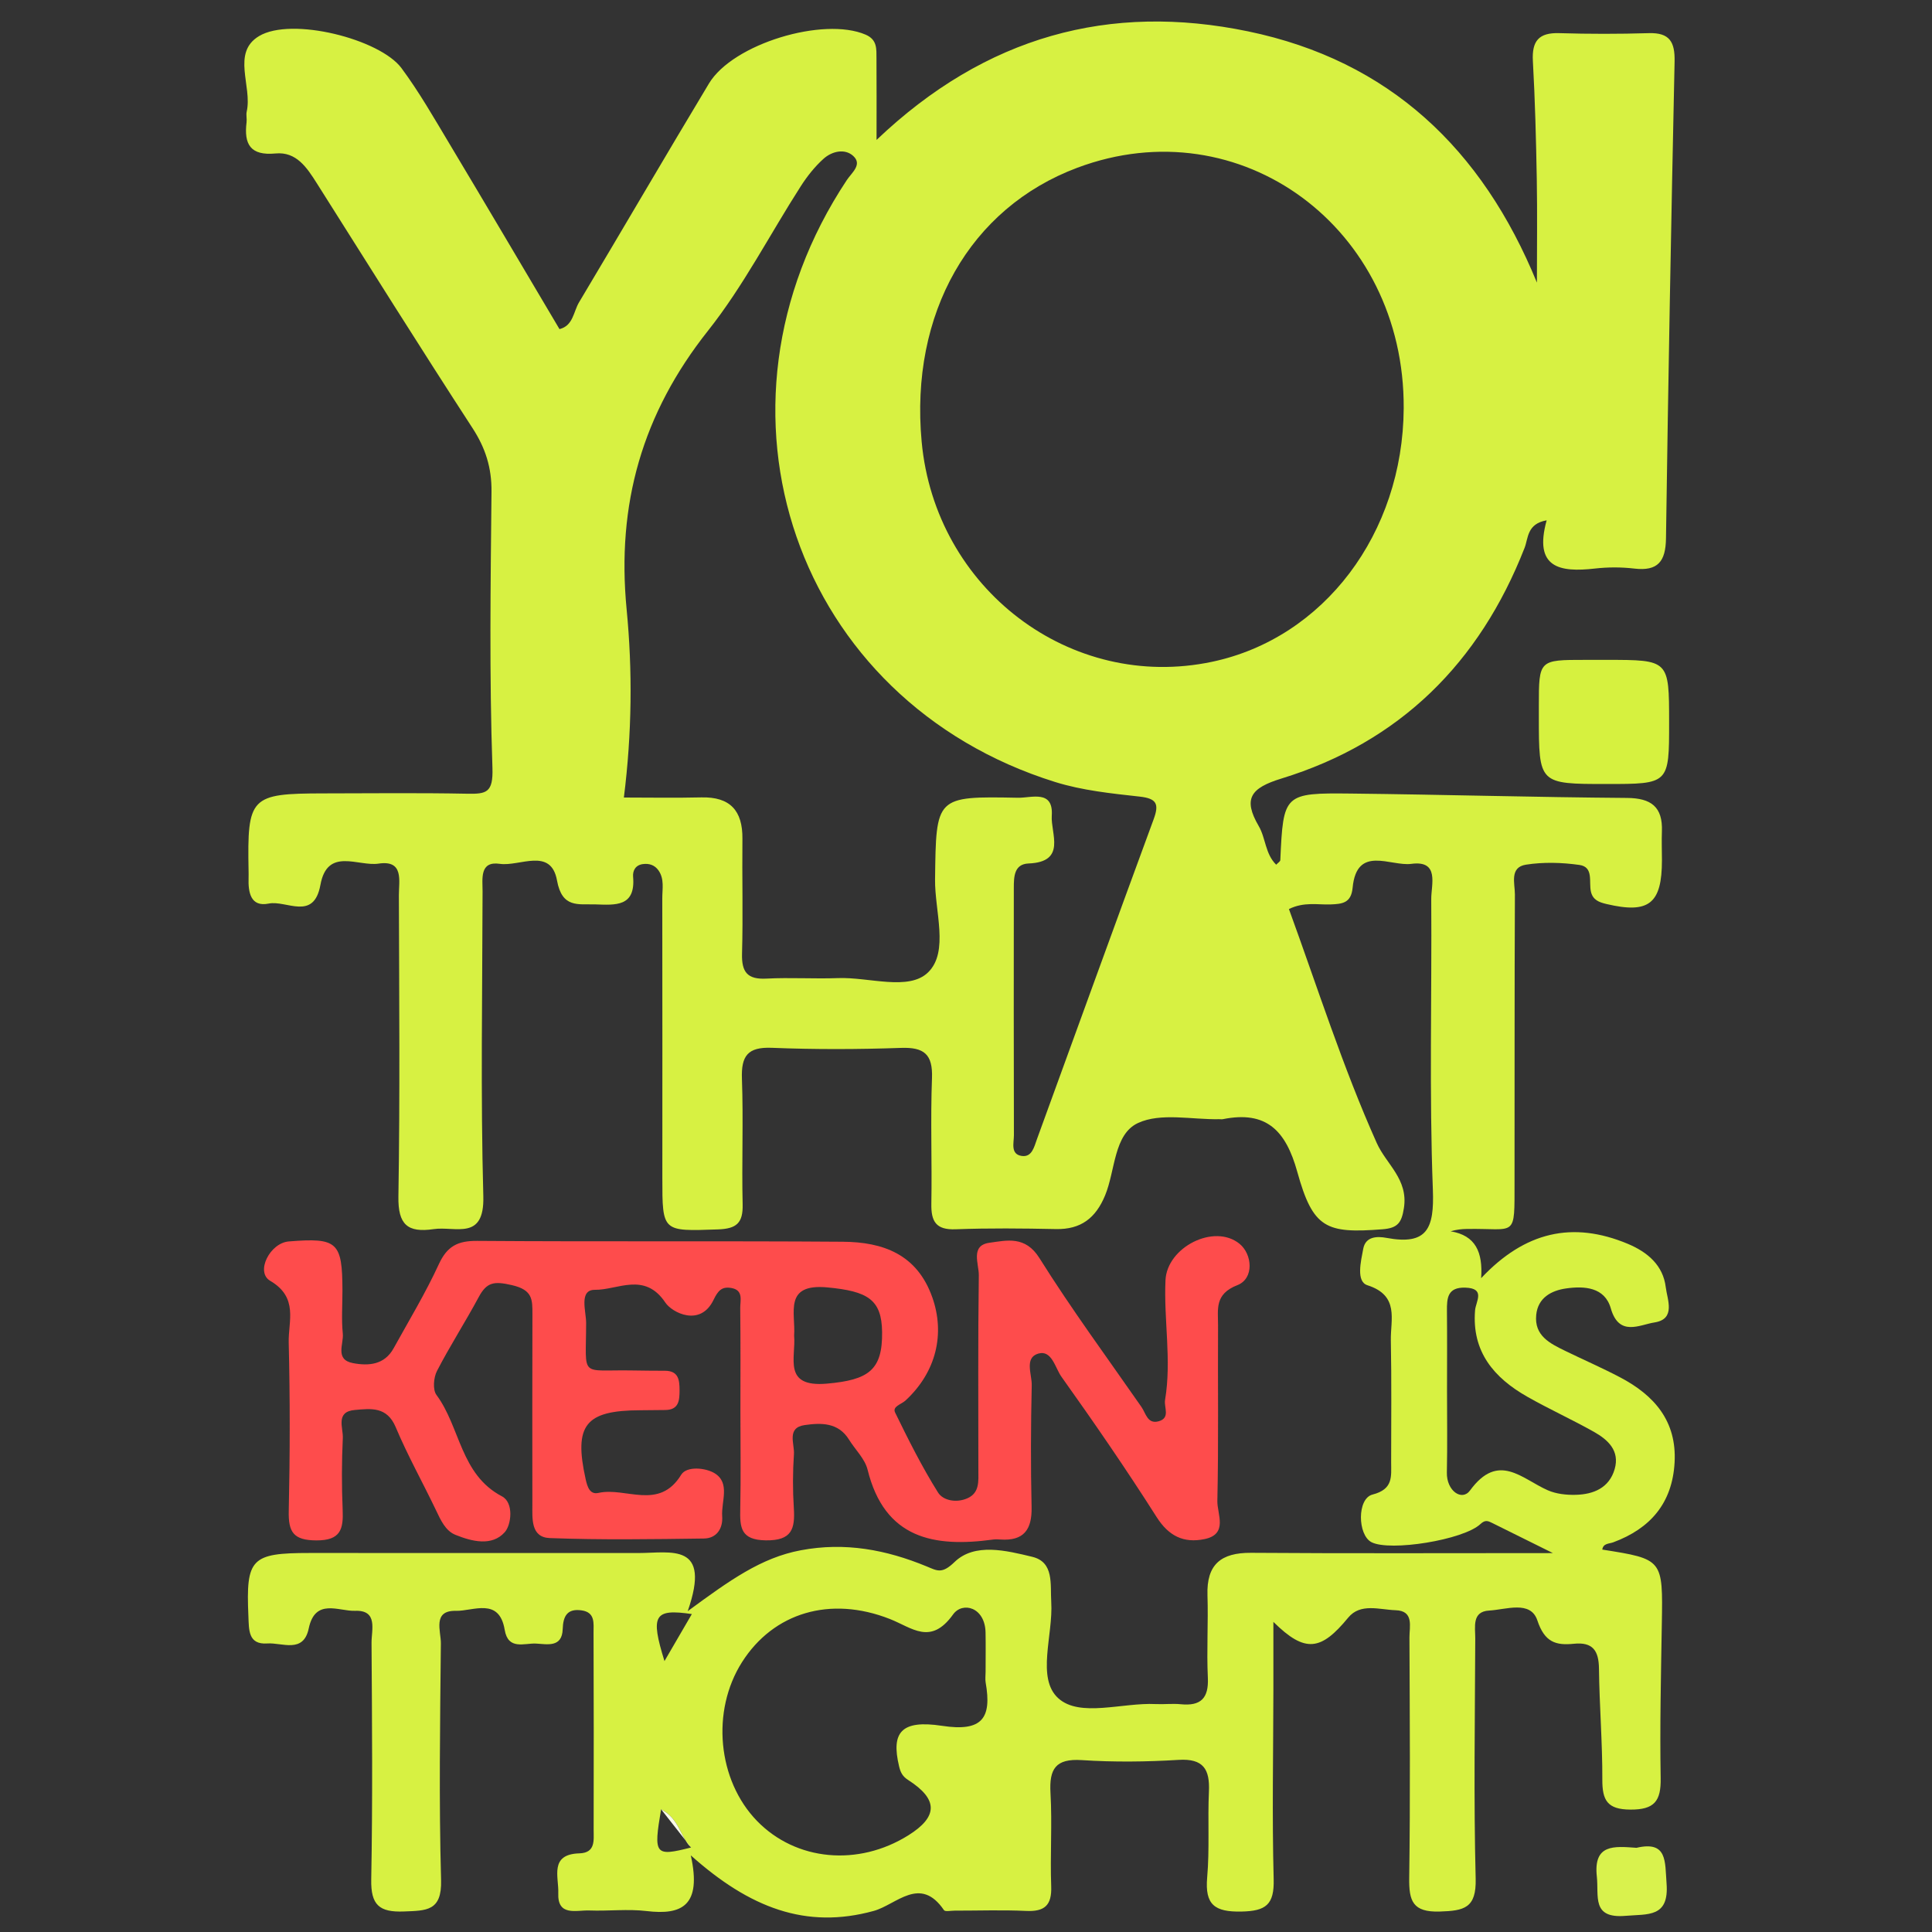 <?xml version="1.0" encoding="utf-8"?>
<!-- Generator: Adobe Illustrator 16.0.0, SVG Export Plug-In . SVG Version: 6.00 Build 0)  -->
<!DOCTYPE svg PUBLIC "-//W3C//DTD SVG 1.1//EN" "http://www.w3.org/Graphics/SVG/1.1/DTD/svg11.dtd">
<svg version="1.1" id="Layer_1" xmlns="http://www.w3.org/2000/svg" xmlns:xlink="http://www.w3.org/1999/xlink" x="0px" y="0px"
	 width="400px" height="400px" viewBox="0 0 400 400" enable-background="new 0 0 400 400" xml:space="preserve">
<rect x="0" y="0" width="400" height="400" fill="#333333" stroke="none"/>
<g>
	<path fill-rule="evenodd" clip-rule="evenodd" fill="#D7F142" d="M143.023,384.132c2.314,10.479-1.877,12.397-9.142,11.533
		c-3.904-0.468-7.917,0.031-11.872-0.122c-2.683-0.104-6.623,1.306-6.424-3.619c0.132-3.273-1.896-8.024,4.361-8.207
		c3.389-0.102,2.958-2.713,2.962-4.861c0.031-13.616,0.023-27.232-0.021-40.847c-0.006-1.897,0.383-4.185-2.456-4.597
		c-2.98-0.433-3.845,1.17-3.93,3.883c-0.124,3.893-3.26,3.103-5.531,2.989c-2.406-0.122-5.764,1.425-6.478-2.847
		c-1.139-6.8-6.517-3.848-10.103-3.93c-4.903-0.11-3.087,4.205-3.112,6.73c-0.163,16.339-0.41,32.686,0.043,49.013
		c0.178,6.445-3.027,6.315-7.682,6.498c-5.115,0.203-6.877-1.338-6.779-6.62c0.305-16.332,0.172-32.677,0.063-49.016
		c-0.017-2.632,1.39-6.791-3.41-6.611c-3.374,0.128-8.257-2.71-9.591,3.648c-1.105,5.268-5.523,2.894-8.576,3.111
		c-4,0.284-3.793-2.859-3.917-5.668c-0.526-11.928,0.556-13.065,12.675-13.063c22.701,0.006,45.403,0.012,68.104,0.009
		c6.675,0,15.172-2.293,10.176,12.038c8.743-6.423,15.202-11.066,23.411-12.609c9.179-1.728,17.684-0.113,26.059,3.34
		c2.181,0.896,3.147,1.634,5.772-0.905c4.174-4.037,10.726-2.371,16.075-1.086c4.578,1.101,3.721,5.674,3.949,9.368
		c0.426,6.832-3.14,15.778,1.473,19.932c4.465,4.022,13.264,0.851,20.149,1.192c1.729,0.087,3.479-0.136,5.194,0.035
		c4.144,0.412,5.811-1.228,5.608-5.491c-0.27-5.682,0.106-11.391-0.079-17.078c-0.208-6.388,2.809-8.822,9.017-8.779
		c20.284,0.146,40.571,0.056,62.506,0.056c-5.125-2.539-8.831-4.365-12.525-6.211c-0.881-0.44-1.485-0.742-2.471,0.188
		c-3.509,3.314-18.784,5.741-22.577,3.762c-2.873-1.501-3.009-9.034,0.221-9.858c4.326-1.103,3.86-3.735,3.858-6.669
		c-0.001-8.419,0.102-16.838-0.065-25.251c-0.085-4.307,1.824-9.278-4.847-11.417c-2.391-0.769-1.352-4.951-0.866-7.554
		c0.486-2.601,2.938-2.601,4.81-2.252c8.479,1.581,9.909-1.971,9.604-9.986c-0.762-20.024-0.197-40.098-0.335-60.148
		c-0.021-2.998,1.777-8.089-4.127-7.302c-4.289,0.572-11.3-3.998-12.153,4.96c-0.302,3.166-2.155,3.346-4.557,3.438
		c-2.677,0.103-5.441-0.588-8.628,0.956c5.909,16.193,11.143,32.721,18.181,48.436c1.978,4.42,6.553,7.49,5.625,13.469
		c-0.469,3.026-1.267,4.152-4.433,4.396c-11.674,0.908-14.39-0.168-17.636-11.869c-2.374-8.564-6.386-12.74-15.41-10.93
		c-0.238,0.047-0.493,0.003-0.741,0.006c-5.683,0.116-12.123-1.398-16.838,0.795c-5.032,2.343-4.67,9.821-6.809,14.986
		c-1.939,4.685-5.004,7.075-10.173,6.968c-6.929-0.142-13.869-0.214-20.792,0.044c-4.068,0.151-5.072-1.631-5.007-5.293
		c0.154-8.663-0.199-17.337,0.131-25.991c0.188-4.951-1.627-6.437-6.417-6.269c-8.902,0.311-17.833,0.34-26.73-0.018
		c-5.02-0.203-6.373,1.678-6.201,6.423c0.315,8.653-0.06,17.331,0.148,25.99c0.094,3.863-1.26,5.053-5.12,5.184
		c-11.51,0.397-11.506,0.571-11.505-10.634c0.001-19.31,0.019-38.62-0.013-57.931c-0.004-1.936,0.462-3.991-0.785-5.761
		c-0.78-1.107-1.921-1.484-3.239-1.308c-1.528,0.206-2.127,1.36-2.018,2.631c0.54,6.267-3.691,5.842-7.787,5.714
		c-3.59-0.112-6.913,0.829-7.966-4.951c-1.264-6.946-7.734-2.845-11.836-3.446c-4.243-0.621-3.57,3.113-3.576,5.701
		c-0.041,21.043-0.417,42.098,0.155,63.124c0.253,9.31-5.773,6.144-10.299,6.805c-5.372,0.787-7.377-0.917-7.282-6.738
		c0.338-20.787,0.157-41.587,0.097-62.383c-0.009-2.983,1.091-7.355-4.208-6.553c-4.212,0.639-10.595-3.482-12.037,4.411
		c-1.38,7.544-7.043,3.116-10.688,3.858c-3.772,0.769-4.282-2.329-4.184-5.312c0.016-0.494,0.007-0.99-0.002-1.486
		c-0.292-15.322,0.347-15.991,15.509-16.011c9.902-0.013,19.807-0.126,29.706,0.066c4.027,0.079,5.454-0.187,5.275-5.372
		c-0.656-19.041-0.381-38.117-0.194-57.18c0.048-4.929-1.239-9.003-3.928-13.14C86.914,71.841,76.281,54.852,65.574,37.912
		c-2.042-3.229-4.226-6.549-8.527-6.139c-5.225,0.499-6.56-1.917-5.998-6.463c0.09-0.731-0.127-1.515,0.032-2.221
		c1.184-5.229-3.195-12.164,2.544-15.612c6.739-4.046,25.036,0.608,29.5,6.632c3.67,4.952,6.751,10.353,9.928,15.653
		c7.621,12.72,15.144,25.496,22.784,38.378c2.841-0.698,2.884-3.6,4.048-5.548c9.009-15.079,17.849-30.258,26.902-45.309
		c4.949-8.229,23.706-13.859,32.424-10.112c2.451,1.054,2.239,2.986,2.255,4.924c0.042,5.101,0.015,10.203,0.015,16.877
		C204.09,7.43,229.798,0.558,258.412,6.495c29.188,6.056,48.455,24.312,59.789,52.015c0-7.134,0.099-14.27-0.026-21.402
		c-0.146-8.16-0.354-16.326-0.809-24.474c-0.229-4.146,1.222-5.9,5.452-5.772c6.184,0.186,12.381,0.185,18.564,0
		c4.319-0.129,5.412,1.84,5.325,5.871c-0.708,32.908-1.316,65.819-1.782,98.732c-0.068,4.771-1.663,6.827-6.562,6.251
		c-2.686-0.315-5.469-0.312-8.157-0.006c-7.257,0.824-12.726-0.112-9.986-9.983c-4.1,0.713-3.79,3.706-4.572,5.703
		c-9.32,23.817-25.831,40.229-50.353,47.762c-6.338,1.949-8.01,4.15-4.68,9.853c1.45,2.484,1.32,5.738,3.607,7.982
		c0.357-0.383,0.839-0.656,0.852-0.95c0.626-13.72,0.711-13.933,14.689-13.779c19.03,0.212,38.058,0.763,57.088,0.905
		c5.032,0.038,7.424,1.868,7.23,6.933c-0.075,1.979,0.006,3.96,0.007,5.941c0.006,9.042-2.709,11.161-11.484,9.089
		c-1.555-0.365-2.816-0.843-3.217-2.548c-0.475-2.017,0.616-5.116-2.386-5.542c-3.631-0.515-7.456-0.62-11.064-0.057
		c-3.458,0.54-2.281,3.927-2.292,6.17c-0.095,19.803-0.049,39.608-0.076,59.415c-0.016,11.988,0.465,9.638-9.958,9.841
		c-0.981,0.02-1.962,0.104-3.276,0.481c5.19,0.854,6.689,4.327,6.322,9.704c9.08-9.652,18.953-11.857,30.305-7.133
		c4.155,1.729,7.375,4.472,7.918,9.017c0.301,2.514,2.152,6.588-2.339,7.284c-3.103,0.481-7.338,3.027-9.047-2.934
		c-1.259-4.386-5.485-4.644-9.261-4.106c-3.021,0.43-5.814,1.906-6.174,5.467c-0.438,4.336,2.861,5.927,6.028,7.471
		c3.781,1.843,7.648,3.52,11.369,5.481c7.057,3.715,11.729,9.055,11.251,17.622c-0.47,8.404-5.012,13.671-12.717,16.527
		c-0.834,0.31-2.063,0.174-2.253,1.497c12.599,1.991,12.553,1.991,12.326,15.401c-0.179,10.642-0.422,21.292-0.238,31.932
		c0.083,4.742-1.297,6.535-6.281,6.5c-4.752-0.031-5.815-1.9-5.798-6.192c0.031-7.662-0.607-15.326-0.695-22.993
		c-0.042-3.721-1.277-5.552-5.209-5.148c-3.72,0.383-6.045-0.313-7.544-4.826c-1.402-4.223-6.503-2.237-9.986-2.049
		c-3.617,0.194-2.866,3.433-2.875,5.77c-0.062,16.588-0.336,33.182,0.085,49.759c0.153,6.086-2.386,6.628-7.418,6.785
		c-5.635,0.18-6.411-2.183-6.341-6.988c0.239-16.583,0.117-33.174,0.049-49.759c-0.01-2.261,0.981-5.518-2.874-5.639
		c-3.323-0.104-7.268-1.544-9.804,1.535c-5.627,6.837-8.883,7.42-15.492,0.882c0,5.276,0.006,9.595,0,13.91
		c-0.02,13.12-0.289,26.246,0.058,39.357c0.141,5.293-1.602,6.608-6.704,6.707c-5.508,0.104-7.558-1.399-7.064-7.053
		c0.517-5.899,0.091-11.878,0.362-17.807c0.209-4.6-1.135-6.857-6.277-6.544c-6.66,0.406-13.384,0.487-20.039,0.049
		c-5.454-0.359-6.769,1.837-6.484,6.826c0.366,6.416-0.092,12.876,0.146,19.302c0.145,3.932-1.356,5.275-5.188,5.096
		c-4.939-0.232-9.899-0.053-14.851-0.058c-0.741,0-1.917,0.255-2.161-0.102c-4.944-7.259-9.832-1.138-14.544,0.159
		C166.862,399.501,155.19,394.994,143.023,384.132z M290.621,84.538c0.218-37.36-33.811-62.45-67.561-49.813
		c-22.262,8.334-34.688,30.188-32.243,56.702c2.816,30.526,30.845,51.775,60.134,45.588
		C274.085,132.129,290.47,110.452,290.621,84.538z M129.167,165.12c5.214,0,10.626,0.102,16.033-0.028
		c5.967-0.144,8.575,2.74,8.51,8.579c-0.087,7.92,0.142,15.846-0.08,23.761c-0.106,3.812,1.087,5.388,5.043,5.179
		c4.938-0.262,9.903,0.078,14.848-0.107c6.378-0.241,14.636,2.736,18.644-1.199c4.359-4.28,1.342-12.679,1.428-19.261
		c0.222-17.135,0.071-17.205,17.177-16.877c2.762,0.054,7.357-1.735,6.989,3.705c-0.251,3.68,3.131,9.591-4.802,9.902
		c-2.989,0.118-3.056,2.728-3.057,5.029c-0.008,17.082-0.033,34.163,0.018,51.242c0.005,1.566-0.763,3.938,1.625,4.283
		c2.119,0.305,2.569-1.887,3.15-3.485c8.044-22.076,16.041-44.169,24.156-66.22c1.16-3.151,0.656-4.302-2.896-4.695
		c-5.878-0.65-11.889-1.272-17.495-3.021c-53.81-16.794-74.63-77.149-43.142-124.614c1.035-1.559,3.294-3.233,1.32-5.02
		c-1.75-1.584-4.404-0.955-6.136,0.604c-1.804,1.624-3.374,3.602-4.691,5.654c-6.41,9.98-11.883,20.686-19.211,29.927
		c-13.615,17.167-18.976,35.913-16.857,57.748C130.963,138.816,130.846,151.751,129.167,165.12z M204.057,346.144
		c0-2.716,0.043-5.433-0.008-8.146c-0.1-5.268-4.773-6.469-6.724-3.747c-4.642,6.48-8.475,2.757-13.092,0.943
		c-12.353-4.855-24.094-1.306-30.602,8.927c-6.439,10.125-5.079,24.481,3.119,32.903c8.042,8.263,20.911,9.473,31.326,2.952
		c6.154-3.857,6.194-7.45-0.061-11.452c-1.22-0.78-1.59-1.651-1.878-2.864c-1.644-6.927,0.378-9.649,8.908-8.347
		c8.355,1.28,10.314-1.607,9.027-8.949C203.947,347.645,204.056,346.884,204.057,346.144z M299.59,287.795
		c0,5.69,0.09,11.388-0.032,17.078c-0.082,3.796,3.12,6.005,4.798,3.709c5.87-8.033,10.71-2.408,16.084-0.043
		c1.741,0.769,3.857,0.998,5.788,0.948c3.688-0.09,6.939-1.422,8.069-5.319c1.107-3.819-1.396-6.094-4.305-7.729
		c-4.521-2.545-9.266-4.695-13.775-7.258c-6.889-3.915-11.518-9.298-10.82-17.896c0.146-1.814,2.249-4.565-2.026-4.693
		c-3.688-0.11-3.825,2.168-3.796,4.861C299.631,276.9,299.591,282.345,299.59,287.795z M143.24,334.173
		c-7.817-1.138-8.624,0.197-5.667,9.736C139.639,340.36,141.383,337.362,143.24,334.173z M136.873,374.599
		c-1.599,9.449-1.312,9.814,6.211,7.905C140.736,380.177,140.69,376.587,136.873,374.599z"/>
	<path fill-rule="evenodd" clip-rule="evenodd" fill="#FE4C4C" d="M153.294,292.354c0-7.177,0.046-14.354-0.037-21.53
		c-0.018-1.556,0.727-3.712-1.84-4.158c-1.948-0.337-2.74,0.502-3.687,2.464c-2.733,5.667-8.581,2.644-9.972,0.563
		c-4.312-6.448-9.874-2.595-14.564-2.649c-3.395-0.041-1.841,4.435-1.843,6.834c-0.006,11.644-1.516,9.652,9.648,9.861
		c2.226,0.044,4.454,0.05,6.681,0.062c2.811,0.014,3.015,1.921,3.014,4.048c0,2.116-0.15,4.058-2.978,4.08
		c-1.732,0.015-3.464,0.047-5.196,0.05c-11.376,0.035-13.748,3.094-11.262,14.296c0.363,1.637,0.904,3.209,2.641,2.817
		c5.652-1.273,12.55,3.735,17.136-3.764c1.137-1.857,5.119-1.451,6.978-0.272c3.208,2.034,1.288,5.842,1.507,8.877
		c0.181,2.49-1.124,4.565-3.774,4.6c-10.634,0.14-21.281,0.311-31.902-0.09c-3.975-0.147-3.624-4.005-3.625-6.977
		c-0.01-13.117-0.029-26.234,0.012-39.349c0.009-3.082,0.046-5.059-4.241-6.043c-3.674-0.844-5.197-0.658-6.876,2.47
		c-2.769,5.16-5.96,10.1-8.644,15.3c-0.702,1.358-0.909,3.88-0.112,4.954c4.966,6.684,4.934,16.478,13.566,21.002
		c2.489,1.307,1.947,5.883,0.59,7.412c-2.657,2.995-6.805,1.936-10.218,0.563c-2.076-0.833-3.056-3.065-4.034-5.111
		c-2.747-5.746-5.875-11.326-8.339-17.188c-1.813-4.313-5.139-3.843-8.465-3.555c-4.055,0.351-2.384,3.688-2.483,5.789
		c-0.234,4.939-0.243,9.905-0.033,14.845c0.17,4.007-0.375,6.393-5.444,6.369c-4.754-0.022-5.813-1.715-5.716-6.085
		c0.255-11.626,0.276-23.267-0.009-34.892c-0.108-4.395,2.079-9.305-3.843-12.775c-3.084-1.805-0.054-7.836,3.867-8.146
		c10.079-0.808,11.079,0.109,11.101,10.18c0.006,2.969-0.225,5.961,0.074,8.901c0.218,2.139-1.694,5.392,2.095,6.111
		c3.245,0.618,6.525,0.365,8.416-3.053c3.195-5.778,6.622-11.452,9.377-17.436c1.717-3.729,3.923-4.847,7.923-4.817
		c25.233,0.188,50.469-0.006,75.702,0.177c8.3,0.061,15.377,2.554,18.543,11.527c2.633,7.464,0.881,15.393-5.543,21.339
		c-0.854,0.792-2.777,1.233-2.165,2.489c2.744,5.631,5.564,11.258,8.882,16.557c1.079,1.724,3.884,2.2,6.123,1.189
		c2.523-1.143,2.235-3.569,2.235-5.798c-0.001-13.454-0.094-26.908,0.091-40.362c0.033-2.333-1.808-6.179,2.2-6.727
		c3.59-0.493,7.421-1.504,10.347,3.166c6.611,10.549,14.015,20.602,21.131,30.835c0.904,1.297,1.237,3.618,3.581,2.951
		c2.443-0.699,1.046-2.888,1.3-4.396c1.389-8.26-0.289-16.542,0.09-24.802c0.313-6.834,10.067-11.806,15.323-7.548
		c2.661,2.159,3.07,7.206-0.444,8.572c-4.777,1.86-3.979,5.023-3.997,8.306c-0.067,12.128,0.125,24.256-0.143,36.378
		c-0.06,2.696,2.312,6.893-2.706,7.902c-4.25,0.854-7.347-0.606-9.864-4.568c-6.28-9.887-12.932-19.545-19.728-29.084
		c-1.277-1.791-1.975-5.572-4.768-4.769c-2.942,0.848-1.313,4.304-1.365,6.553c-0.194,8.408-0.221,16.829-0.03,25.24
		c0.106,4.678-1.64,7.04-6.47,6.7c-0.493-0.034-0.998-0.061-1.483,0.006c-12.284,1.689-22.478-0.183-26.003-14.467
		c-0.556-2.255-2.564-4.145-3.854-6.23c-2.215-3.578-5.794-3.482-9.165-3.001c-3.799,0.543-2.083,3.871-2.229,6.021
		c-0.251,3.694-0.262,7.43-0.024,11.127c0.277,4.307-0.356,6.794-5.8,6.719c-5.24-0.073-5.376-2.69-5.292-6.516
		C153.401,305.718,153.295,299.034,153.294,292.354z M164.414,276.518c0.416,4.538-2.46,10.767,6.8,9.948
		c8.625-0.764,11.52-2.792,11.415-10.715c-0.088-6.704-2.979-8.416-11.292-9.205C162.147,265.675,164.765,271.859,164.414,276.518z"
		/>
	<path fill-rule="evenodd" clip-rule="evenodd" fill="#D6F13F" d="M332.643,136.62c12.924,0.003,12.924,0.003,12.929,12.912
		c0.006,12.787,0.006,12.787-12.959,12.787c-14.01,0-14.01,0-14.011-13.962c0-0.743,0-1.486,0-2.229
		c0.004-9.51,0.006-9.51,9.585-9.507C329.673,136.62,331.157,136.62,332.643,136.62z"/>
	<path fill-rule="evenodd" clip-rule="evenodd" fill="#D9F24D" d="M338.823,382.57c6.433-1.506,5.873,2.853,6.222,7.392
		c0.547,7.099-3.877,6.295-8.499,6.692c-7.076,0.604-5.496-4.077-5.938-8.123C329.868,381.743,334.178,382.237,338.823,382.57z"/>
	<path fill-rule="evenodd" clip-rule="evenodd" fill="#F9FCE7" d="M136.873,374.599c3.818,1.988,3.863,5.578,6.211,7.905"/>
</g>
</svg>
